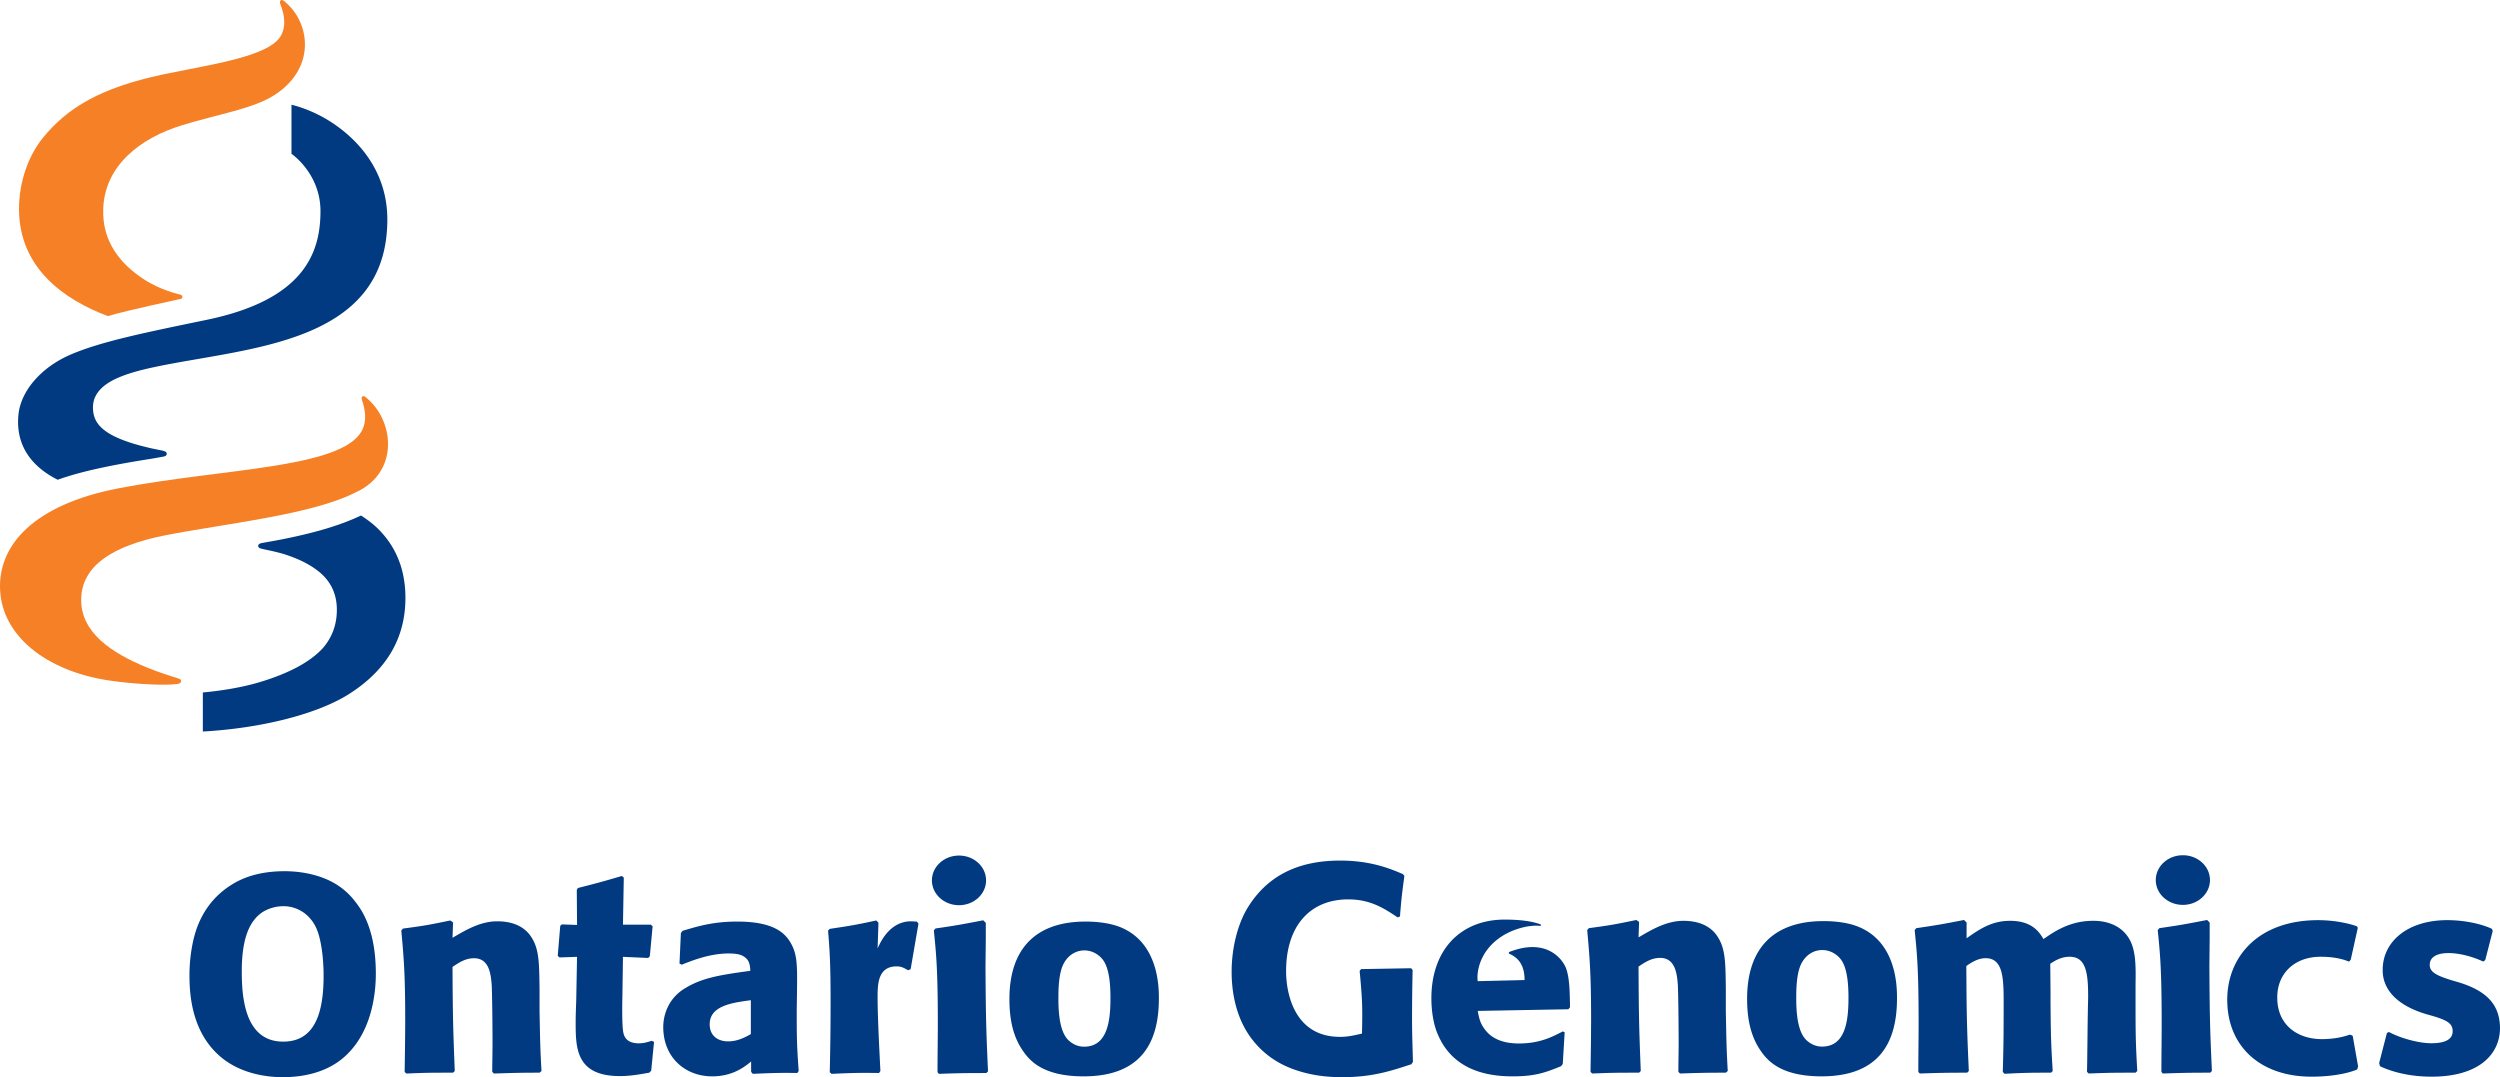 <svg xmlns="http://www.w3.org/2000/svg" width="338.641" height="145.911"><path fill="#F58025" d="M24.166 91.906c-.812-.271-2.52-.767-4.282-1.496-4.657-1.917-8.996-4.687-8.885-9.31.109-4.42 4.14-7.168 11.458-8.605 8.019-1.57 19.756-2.759 25.688-5.785 5.851-2.628 5.293-9.402 1.766-12.575-.321-.31-.559-.542-.749-.46-.248.103-.193.308-.087.644.312.93.728 2.658-.106 4.111-2.872 5.046-18.924 5.021-32.895 7.711C4.534 68.368-.259 73.859.011 79.878c.275 6.263 6.251 10.968 14.562 12.267 3.308.517 7.823.749 9.417.509.426-.062.547-.205.535-.413-.013-.172-.081-.247-.359-.335"/><path fill="#013A81" d="M7.812 64.987c2.657-.952 6.236-1.82 12.219-2.771a56.466 56.466 0 0 0 2.177-.384c.23-.04.327-.155.358-.261.074-.25-.059-.404-.485-.513-.511-.126-1.348-.258-2.005-.429-6.513-1.535-7.448-3.457-7.484-5.404-.019-1.113.484-2.26 1.862-3.217 1.813-1.262 4.892-1.954 6.672-2.329 12.497-2.632 31.34-3.042 31.34-19.943 0-6.75-4.187-11.045-7.829-13.338-2.708-1.696-5.155-2.208-5.155-2.208v6.645s3.928 2.656 3.928 7.771c0 5.741-2.31 12-15.398 14.715-8.227 1.706-14.158 2.895-18.342 4.666-4.208 1.784-6.829 5.052-7.16 8.085-.304 2.74.381 6.422 5.302 8.915M48.907 69.829c-2.562 1.2-5.712 2.239-10.742 3.234-1.273.254-2.159.391-2.702.495-.436.087-.539.284-.464.5.061.161.196.218.574.305.604.143 1.569.312 2.732.645 2.873.88 4.73 2.082 5.767 3.262 1.042 1.185 1.557 2.627 1.557 4.327 0 1.997-.629 3.722-1.888 5.187-1.717 1.873-4.554 3.406-8.522 4.604-1.957.595-4.631 1.124-7.743 1.411v5.29c7.891-.437 15.642-2.363 19.978-5.191 4.974-3.221 7.464-7.528 7.464-12.903 0-3.182-.874-5.929-2.664-8.196-1.148-1.453-2.285-2.276-3.347-2.97"/><path fill="#F58025" d="M14.608 42.819c2.662-.801 9.727-2.293 9.727-2.298.175-.026.347-.067.372-.248.013-.145-.036-.287-.237-.349-.226-.07-2.677-.578-5.032-2.124-3.16-2.078-5.617-5.095-5.456-9.505.195-5.883 5.045-9.591 10.625-11.316 5.061-1.552 9.67-2.241 12.557-4.095C42.644 9.365 42.068 3.543 39 .606c-.424-.4-.699-.692-.929-.583-.206.105-.176.354-.056.659.274.714.9 2.474.086 4.071-1.517 2.958-9.846 4.012-16.121 5.356-8.377 1.787-12.868 4.496-16.188 8.586-1.98 2.448-3.217 6.008-3.217 9.599.002 8.077 6.188 12.319 12.033 14.525"/><g fill="#013A81"><path d="M191.273 138.332c0 1.836.077 3.668.116 5.504l-.201.318c-2.789.916-5.302 1.757-9.409 1.757-2.468 0-4.178-.363-5.34-.68-1.553-.445-4.468-1.396-6.819-4.426-1.79-2.307-2.788-5.454-2.788-9.204 0-2.674.601-5.905 2.034-8.415 3.15-5.341 8.132-6.615 12.681-6.615 4.142 0 6.809 1.111 8.48 1.829l.207.235c-.32 2.398-.402 3.032-.599 5.507l-.317.121c-1.876-1.239-3.671-2.436-6.7-2.436-5.018 0-8.408 3.432-8.408 9.731 0 2.989 1.116 8.89 7.297 8.89 1.111 0 1.908-.202 2.982-.439.082-3.623.048-4.585-.317-8.492l.203-.246 6.775-.118.199.246a298.157 298.157 0 0 0-.077 6.021v.912zM233.771 145.303c-3.04 0-3.684.033-6.195.11l-.23-.222c0-1.298.039-2.63.039-3.923 0-1.442-.039-6.65-.113-7.903-.11-1.368-.308-3.613-2.397-3.613-1.211 0-2.129.646-2.925 1.178.036 6.801.072 8.289.303 14.146l-.23.228c-3.038 0-3.612 0-6.345.11l-.232-.222c.038-2.442.078-4.874.078-7.303 0-6.195-.228-8.594-.529-11.903l.229-.261c2.846-.382 3.493-.497 6.423-1.107l.377.262-.072 2.092c1.749-1.023 3.764-2.241 6.081-2.241 1.367 0 3.539.305 4.713 2.284.953 1.561.993 3.303 1.028 6.962v2.959c.074 3.729.074 4.794.26 8.141l-.263.226zM250.387 135.188c0 3.116-.422 6.579-3.577 6.579-.985 0-1.672-.462-2.125-.876-.646-.644-1.372-1.938-1.372-5.626 0-1.104 0-3.538.762-4.867.569-1.026 1.554-1.708 2.774-1.708 1.062 0 1.938.566 2.436 1.177.912 1.104 1.102 3.261 1.102 5.321zm6.574.039c0-1.485 0-7.646-5.324-9.729-1.672-.653-3.647-.729-4.636-.729-6.623 0-10.343 3.538-10.343 10.527 0 2.434.383 4.907 1.791 6.971.987 1.468 2.845 3.53 8.29 3.53 8.055.001 10.222-4.864 10.222-10.57zM289.275 145.303c-2.656 0-3.493 0-6.347.11l-.231-.222c.041-1.146.079-6.815.115-8.103 0-.727.04-1.446.04-2.167 0-3.266-.346-5.322-2.507-5.322-1.144 0-1.986.53-2.625.948l.037 3.842v1.403c.037 4.602.073 5.668.296 9.282l-.223.228c-2.623 0-3.422 0-6.308.15l-.229-.262c.076-3.085.115-3.923.115-9.439 0-3.265-.081-5.958-2.438-5.958-.947 0-1.826.489-2.617 1.062.035 6.608.074 8.363.338 14.22l-.228.228c-3.154 0-3.988.033-6.423.11l-.191-.222c0-2.165.041-4.38.041-6.544 0-7.528-.233-9.627-.535-12.662l.228-.261c2.658-.382 3.497-.531 6.461-1.107l.345.349v2.126c1.748-1.224 3.385-2.362 5.892-2.362 3.046 0 3.989 1.601 4.526 2.474 1.518-1.065 3.608-2.474 6.729-2.474.606 0 3.229 0 4.707 2.169 1.113 1.6 1.069 3.957 1.032 6.505v2.85c0 4.296.037 5.283.231 8.822l-.231.227zM299.275 130.855c.038 6.608.072 8.363.342 14.22l-.231.228c-3.156 0-3.988.033-6.423.11l-.188-.222c0-2.165.038-4.38.038-6.544 0-7.528-.231-9.627-.535-12.662l.229-.261c2.657-.382 3.495-.531 6.46-1.107l.347.349v2.126l-.039 3.763zM212.671 136.441c-.039-1.861-.034-4.022-.57-5.354-.457-1.131-2.55-4.052-7.5-2.198-.057.018-.155.047-.202.122-.073.104.047.184.047.184 1.301.567 2.066 1.622 2.066 3.559l-6.344.151s-.255-1.382.617-3.167c.7-1.461 2.465-3.519 6.013-4.228 1.422-.223 1.694-.063 1.854-.108.023 0 .185-.077.027-.169.014 0-.153-.105-.393-.148-.632-.206-2.02-.521-4.468-.521-5.973 0-9.928 4.085-9.928 10.663 0 1.787.302 3.653.912 4.978 2.204 5.132 7.373 5.594 10.117 5.594 3.149 0 4.522-.57 6.538-1.375l.229-.3.257-4.297-.257-.112c-1.448.758-3.162 1.632-5.941 1.632-2.272 0-3.835-.723-4.748-2.096-.571-.795-.68-1.556-.83-2.315l12.276-.226.228-.269zM318.69 140.311l.732 4.151-.075.204c.019.038-.028.193-.112.228-1.357.555-3.602.948-6.109.948-7.004 0-11.431-4.151-11.431-10.411 0-5.794 4.162-10.79 12.314-10.79 1.715 0 3.658.28 5.2.81.069.024.084.048.118.144l.056.076-.953 4.297-.152.212c-.016.021-.096.081-.183.042-.857-.346-2.038-.624-3.764-.624-3.562 0-5.897 2.318-5.86 5.555 0 3.729 2.8 5.602 6.019 5.602 1.554 0 2.771-.245 3.794-.602.122-.044.116.102.232.057l.174.101zM322.272 143.996l1.044-4.051.143-.097c.172-.056.118-.065.228-.011 1.355.729 3.826 1.477 5.664 1.477 2.064 0 2.877-.644 2.877-1.623 0-1.044-.658-1.509-3.167-2.203-4.505-1.223-6.345-3.57-6.31-6.12 0-3.849 3.401-6.728 8.733-6.728 2.439 0 4.661.532 5.989 1.141.082.037.11.137.13.157l.049.181-.999 3.888-.142.152c-.114.076-.143.092-.256.04-1.036-.479-2.861-1.099-4.587-1.099-1.587 0-2.545.546-2.545 1.597 0 .995.914 1.503 3.585 2.265 4.12 1.174 5.896 3.102 5.932 6.269 0 3.646-2.937 6.611-9.262 6.611-2.82 0-5.222-.588-6.95-1.395-.086-.039-.042-.143-.114-.261l-.042-.19zM299.353 119.21c0 1.857-1.641 3.362-3.666 3.362-2.031 0-3.672-1.505-3.672-3.362 0-1.86 1.641-3.363 3.672-3.363 2.025 0 3.666 1.503 3.666 3.363zM50.909 131.885c0 3.223-.758 8.378-4.508 11.489-2.238 1.854-5.196 2.537-8.115 2.537-1.933 0-5.875-.38-8.754-3.07-3.564-3.298-3.868-8.149-3.868-10.729a22.1 22.1 0 0 1 .343-3.867c.303-1.592 1.135-5.989 5.761-8.64 2.045-1.177 4.434-1.594 6.785-1.594 2.652 0 5.307.646 7.241 1.935a9.366 9.366 0 0 1 2.273 2.122c.945 1.174 2.842 3.867 2.842 9.817zM38.4 122.75c-.721 0-1.743.152-2.769.759-1.779 1.138-2.88 3.487-2.88 8.035 0 3.412.342 9.551 5.61 9.551 4.4 0 5.608-4.093 5.461-9.778-.041-.947-.115-2.311-.417-3.752-.229-1.098-.572-2.2-1.329-3.069a4.74 4.74 0 0 0-3.676-1.746zM73.087 145.303c-3.033 0-3.678.04-6.181.113l-.228-.225c0-1.289.038-2.62.038-3.906 0-1.438-.038-6.632-.113-7.884-.114-1.366-.302-3.603-2.391-3.603-1.21 0-2.121.646-2.916 1.179.036 6.783.077 8.262.304 14.099l-.227.227c-3.035 0-3.602 0-6.333.113l-.228-.225c.039-2.426.076-4.854.076-7.279 0-6.179-.228-8.565-.53-11.867l.227-.264c2.844-.378 3.49-.49 6.407-1.098l.38.264-.077 2.086c1.741-1.024 3.752-2.237 6.066-2.237 1.362 0 3.524.303 4.699 2.275.947 1.553.986 3.298 1.025 6.934v2.962c.074 3.714.074 4.774.264 8.109l-.262.227zM88.593 141.133l-.384 3.903-.264.267c-1.327.229-2.502.458-3.979.458-5.915 0-5.989-3.754-5.989-7.242 0-.982.036-1.934.074-2.882l.113-6.026-2.386.079-.229-.229.34-4.058.229-.188 2.046.076-.035-4.741.149-.265c2.692-.68 3.374-.869 5.951-1.628l.266.226-.112 6.366h3.786l.231.229-.379 4.059-.228.226-3.41-.152-.076 5.346c-.04 1.517-.04 3.601.076 4.587.075.569.227 1.782 2.161 1.782.643 0 1.099-.153 1.744-.339l.305.146zM107.923 136.851c0 3.562 0 4.512.265 8.226l-.191.267c-2.463-.04-3.297 0-6.027.115l-.225-.267v-1.403c-.796.645-2.43 2.01-5.269 2.01-3.718 0-6.634-2.617-6.634-6.673 0-1.704.718-3.867 2.842-5.194 2.275-1.4 4.396-1.818 8.946-2.426 0-.568-.113-1.249-.491-1.629-.493-.494-1.064-.722-2.466-.722-2.539 0-5.002.987-6.325 1.52l-.306-.152.188-4.134.225-.304c2.166-.642 4.173-1.252 7.433-1.252 4.853 0 6.369 1.52 7.123 2.732.987 1.59.987 3.069.952 6.481l-.04 2.805zm-6.216-1.366c-2.579.343-5.574.761-5.574 3.261 0 1.592 1.138 2.314 2.501 2.314 1.252 0 2.275-.531 3.072-.987v-4.588zM123.01 131.432c-.53-.304-.909-.531-1.554-.531-2.579 0-2.579 2.501-2.579 4.207 0 2.615.229 6.899.38 9.969l-.189.267c-3.032-.04-3.636 0-6.445.115l-.227-.229c.073-3.146.113-6.254.113-9.364 0-5.269-.113-6.975-.341-9.819l.228-.225c2.765-.417 3.488-.529 6.293-1.137l.302.302-.113 3.488c1.211-2.804 2.957-3.678 4.509-3.678.268 0 .53.036.799.036l.228.267-1.062 6.182-.342.15zM146.778 145.798c-5.42 0-7.278-2.05-8.264-3.528-1.404-2.042-1.782-4.509-1.782-6.936 0-6.974 3.716-10.502 10.312-10.502.984 0 2.957.08 4.623.723 5.309 2.086 5.309 8.228 5.309 9.703-.001 5.686-2.163 10.54-10.198 10.54zm2.538-15.885c-.49-.606-1.363-1.173-2.423-1.173-1.213 0-2.199.684-2.766 1.704-.761 1.325-.761 3.753-.761 4.853 0 3.678.718 4.966 1.364 5.611.456.417 1.133.871 2.119.871 3.151 0 3.569-3.451 3.569-6.558.001-2.049-.189-4.208-1.102-5.308zM133.491 130.898c.041 6.612.076 8.361.342 14.224l-.227.227c-3.158 0-3.992.03-6.427.109l-.188-.226c0-2.165.043-4.375.043-6.544 0-7.527-.237-9.621-.538-12.662l.231-.26c2.653-.382 3.497-.533 6.458-1.107l.347.349v2.128l-.041 3.762z"/><ellipse cx="129.902" cy="119.252" rx="3.67" ry="3.364"/></g></svg>